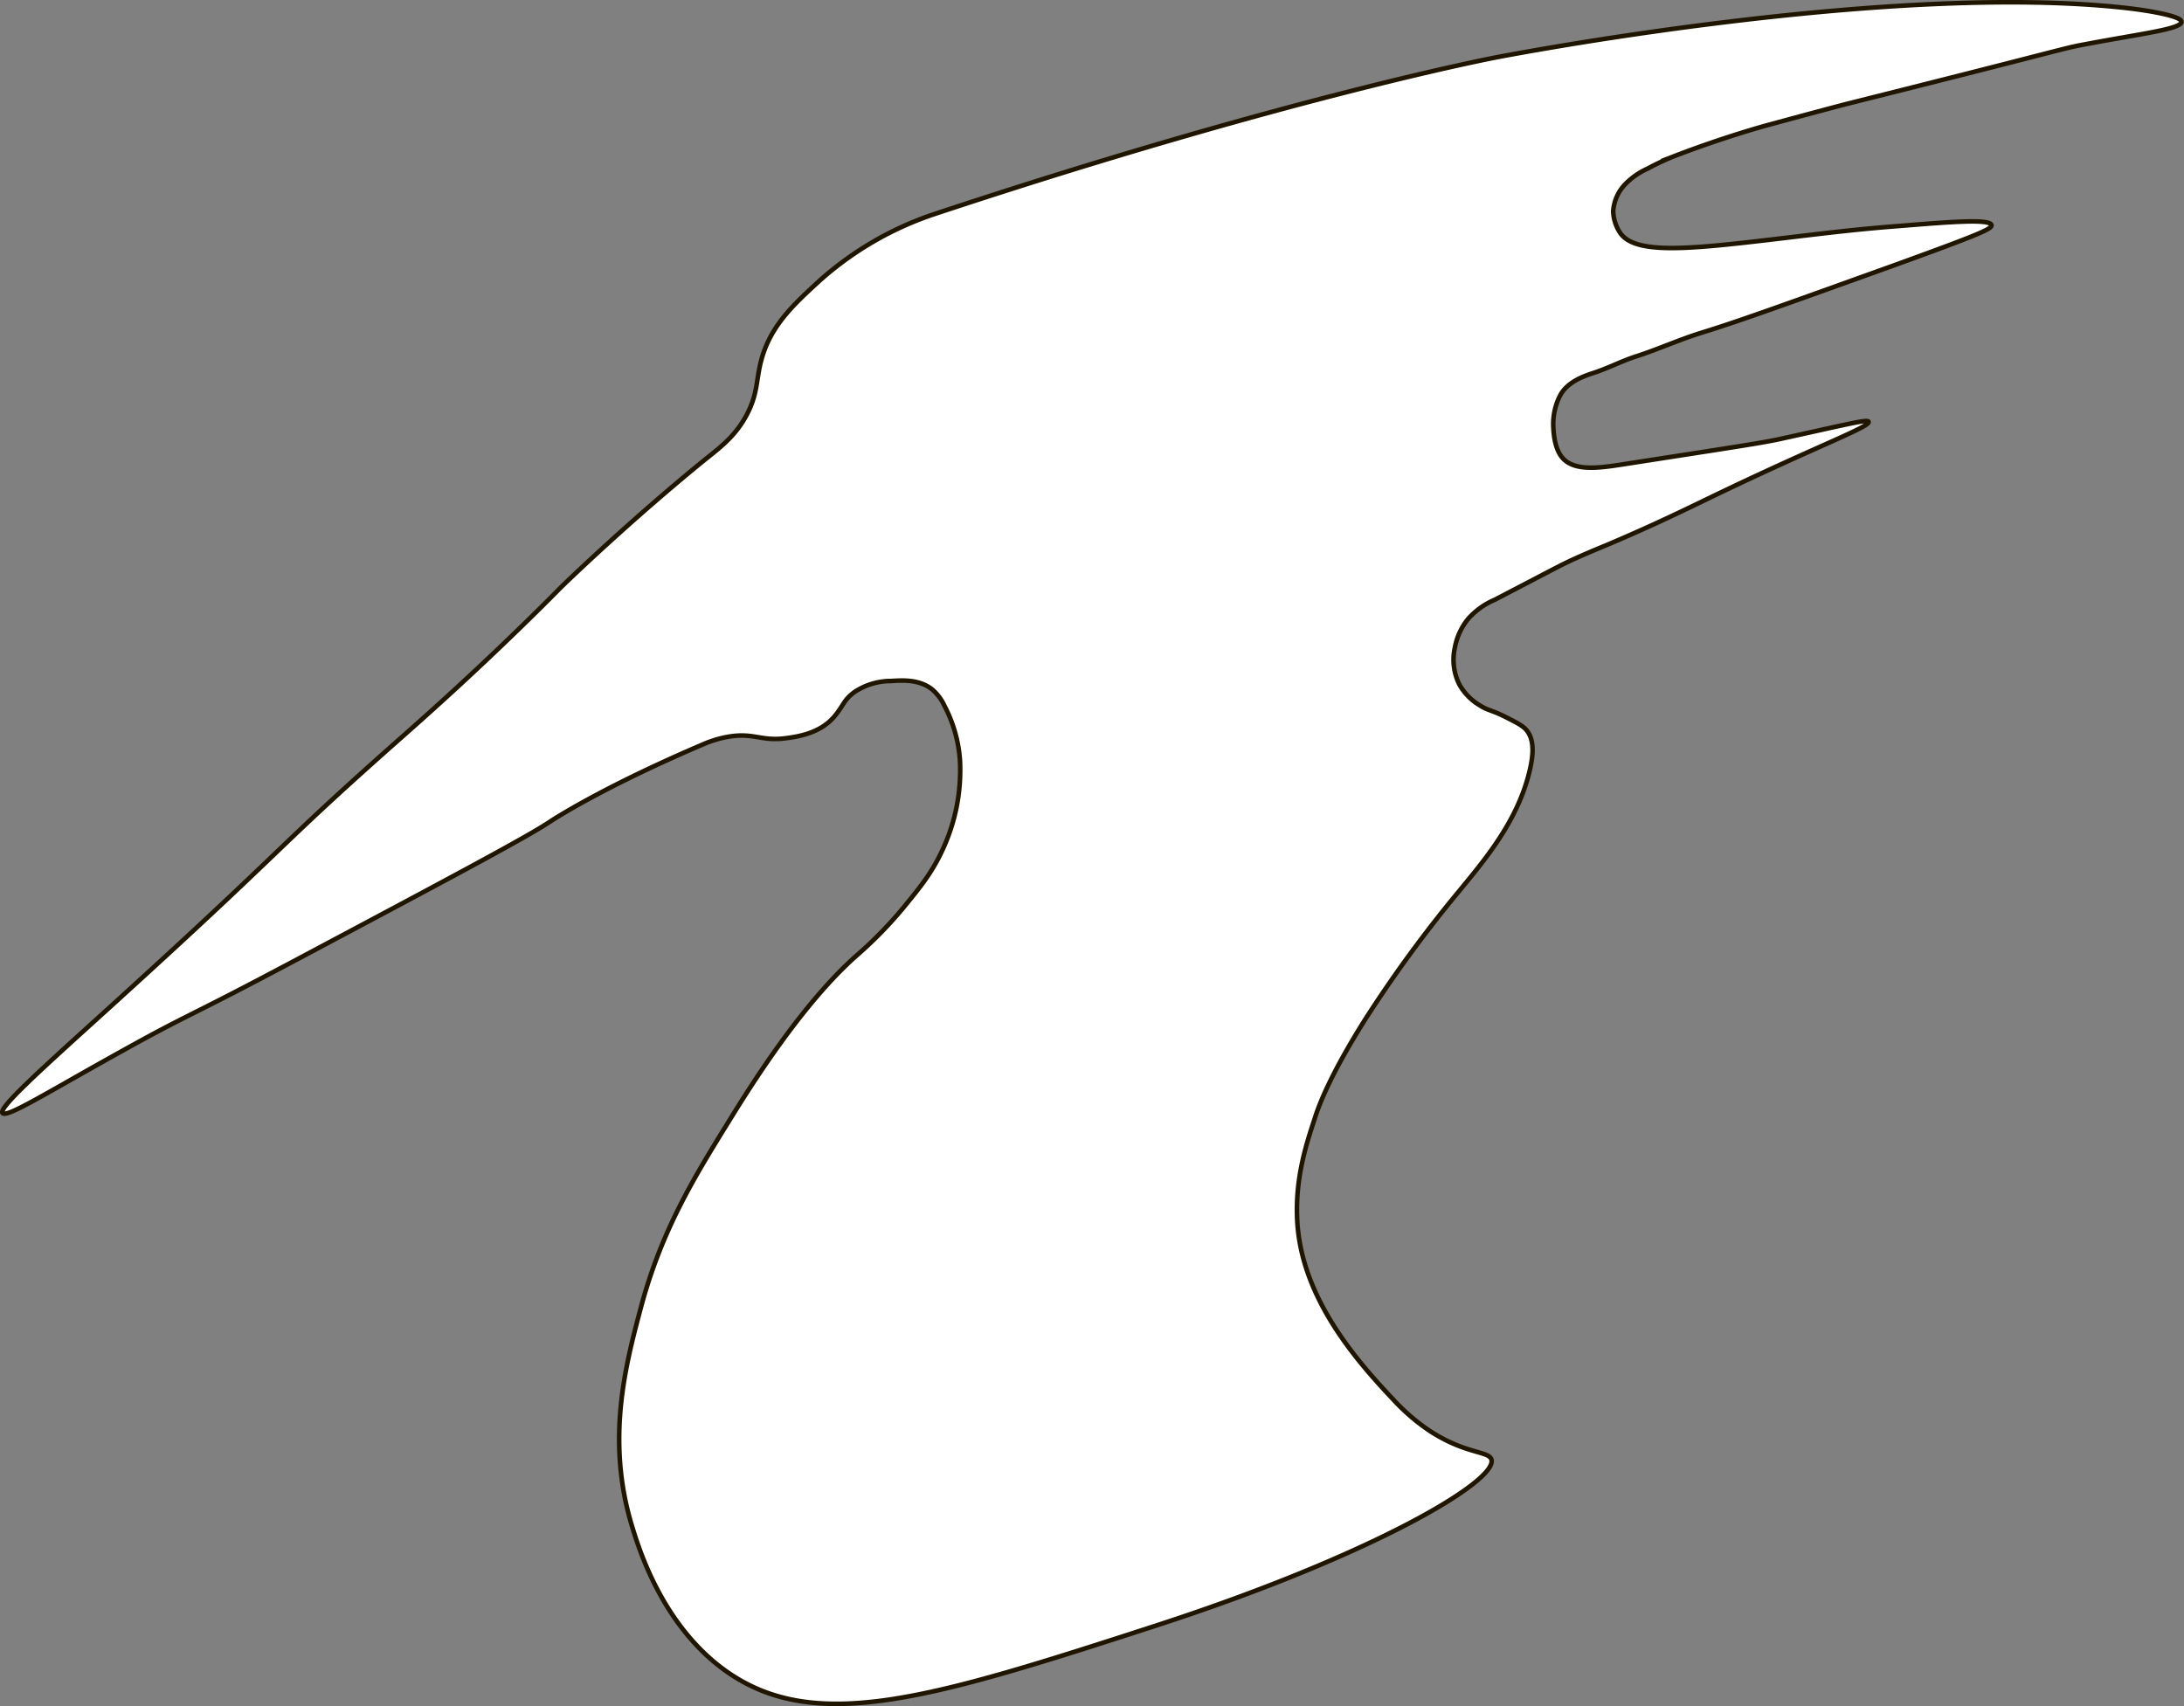 <svg id="Слой_3" data-name="Слой 3" xmlns="http://www.w3.org/2000/svg" viewBox="0 0 478.11 373.52"><rect x="0" y="0" width="478.11" height="373.52" fill="#808080" stroke="none"/><defs><style>.cls-1{fill:#fff;stroke:#201600;stroke-miterlimit:10;}</style></defs><path class="cls-1" d="M176,430.74c-14-9.89-19.18-26.79-20.75-32-5.68-18.79-1.32-35.19,1.94-47.46,4.55-17.13,11.73-28.73,19.32-41,4.44-7.19,15.86-25.63,28.05-36.36a88.92,88.92,0,0,0,10.55-10.88c3.14-3.85,5.66-6.92,7.9-11.6a41.34,41.34,0,0,0,4.09-20.19,30,30,0,0,0-3.37-11.87,10.56,10.56,0,0,0-2.7-3.63c-2.87-2.28-6.47-2-9-1.86a14.53,14.53,0,0,0-7.88,2.32c-2.58,1.82-2.5,3.09-4.64,5.56-3.2,3.71-8.24,4.35-10.67,4.67-5.42.69-7-1.39-12.86-.27a24.5,24.5,0,0,0-5.3,1.67c-22.7,9.7-33.38,16.88-33.38,16.88-4.94,3.32-21.76,12.27-55.4,30.17-25.33,13.47-22.55,11.3-38.13,19.95-16.57,9.19-25.4,14.79-26.27,13.63s8.22-9.32,22.73-22.47c40.34-36.57,36.21-34.62,63.3-58.6,5.35-4.73,16.65-14.66,30.66-28.46,4.88-4.8,4.39-4.46,7.23-7.17,16.63-15.82,30.35-26.74,30.35-26.74,3.12-2.49,6.37-5,8.75-9.61s1.93-7.47,3.08-11.74c2-7.54,7.06-12.17,12.43-17.12a71.68,71.68,0,0,1,25.8-15c76.79-25.44,122.61-34.19,122.61-34.19S430.71,60.54,483,66.62c4.28.5,11.48,1.69,11.51,2.94,0,1.6-8.52,2.56-21,4.92-5.39,1-2.41.58-52,13,0,0-3,.75-17.89,4.79,0,0-9.56,2.6-20.59,6.89a55.19,55.19,0,0,0-5.38,2.55,16,16,0,0,0-4.64,3.14A9.52,9.52,0,0,0,370.1,111a9.05,9.05,0,0,0,1.53,4.79c3.23,4.71,14.65,3.62,32.73,1.5,11-1.3,18.14-2.23,28.19-3,11.55-.94,20.06-1.61,20.36-.21.17.82-2.54,2-21.41,8.84C409,131,397.67,135.12,389.58,137.6c-4.92,1.51-9.63,3.67-14.54,5.25-3.11,1-6,2.54-9.13,3.56-1.77.58-5.66,1.8-7.35,4.84l-.21.4a13.77,13.77,0,0,0-1.33,7.09c.07,1.1.29,4.3,1.93,6.25,2.79,3.31,9,2.13,14.53,1.28,19.27-3,28.9-4.43,32.89-5.3,15.81-3.47,19.43-4.42,19.64-3.83.38,1.12-11.57,5.43-34.46,16.49-5.09,2.46-12,5.86-21.7,10-2.81,1.19-3.84,1.58-6.8,2.88-4.5,2-4.08,1.91-18.88,9.6a16.4,16.4,0,0,0-5.78,4.13,14,14,0,0,0-2.95,6.35,12.18,12.18,0,0,0,.95,8,12.34,12.34,0,0,0,4.51,4.64c1.89,1.2,2.49.95,5.73,2.59,2.45,1.24,3.67,1.87,4.47,2.8,1.87,2.21,1.52,5.74.59,9.43-2.74,10.93-10,19.35-15.45,26a285.55,285.55,0,0,0-20.47,28c-7.95,12.63-10.26,19.24-11,21.62-1.85,5.6-4.32,13.07-3.84,22.33.87,17,13.08,30.76,20.94,39.11a44.79,44.79,0,0,0,7.95,6.88c7.92,5.21,13,4.44,13.62,6.33,1.49,4.69-26.13,21-73.21,36.31C220.84,436.66,195.53,444.49,176,430.74Z" transform="translate(-16.95 -64.8)"/><path class="cls-1" d="M678.49,152.33" transform="translate(-16.95 -64.8)"/></svg>